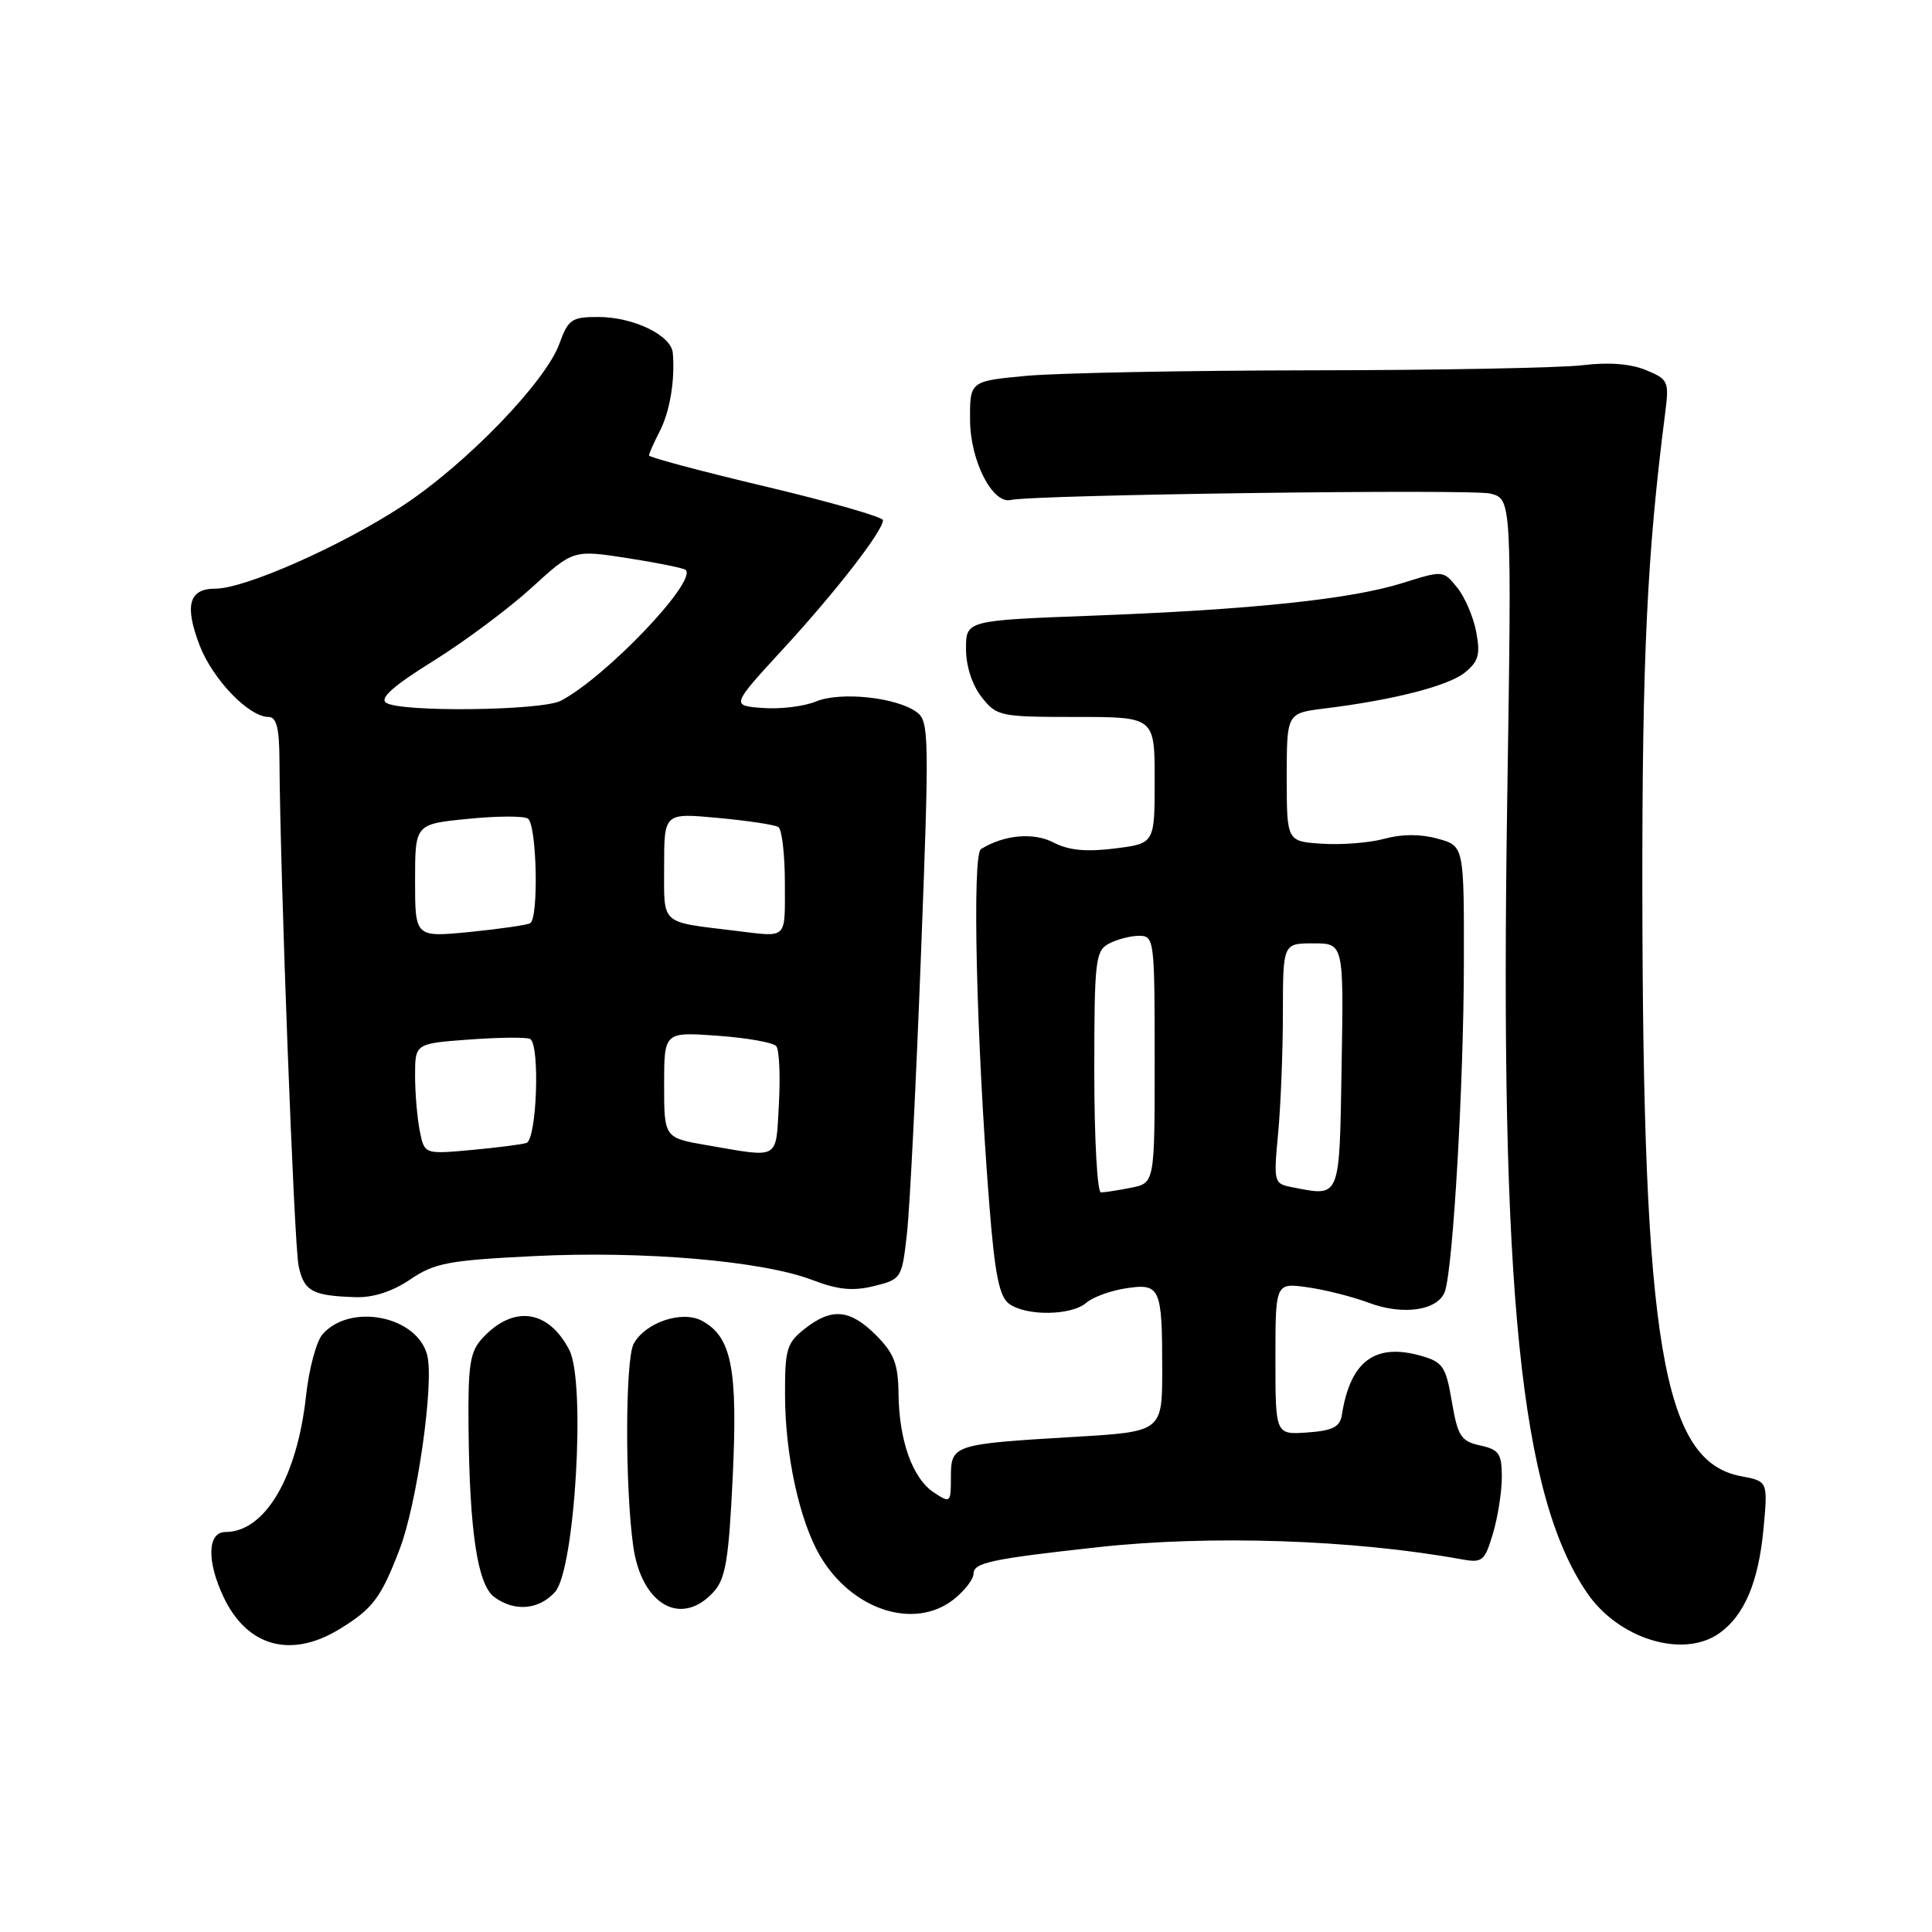 <?xml version="1.0" encoding="UTF-8" standalone="no"?>
<!DOCTYPE svg PUBLIC "-//W3C//DTD SVG 1.1//EN" "http://www.w3.org/Graphics/SVG/1.1/DTD/svg11.dtd" >
<svg xmlns="http://www.w3.org/2000/svg" xmlns:xlink="http://www.w3.org/1999/xlink" version="1.1" viewBox="0 0 256 256">
 <g >
 <path fill="currentColor"
d=" M 44.98 215.87 C 49.39 213.18 50.49 211.72 52.95 205.29 C 55.27 199.23 57.54 183.28 56.61 179.58 C 55.31 174.38 46.40 172.60 42.73 176.81 C 41.92 177.74 40.94 181.38 40.56 184.89 C 39.38 195.77 35.11 203.00 29.87 203.00 C 27.48 203.00 27.37 206.87 29.63 211.63 C 32.75 218.20 38.54 219.80 44.98 215.87 Z  M 227.78 216.44 C 231.12 214.10 233.01 209.66 233.67 202.61 C 234.26 196.27 234.26 196.27 230.68 195.60 C 220.30 193.65 217.68 178.04 217.62 118.00 C 217.59 87.25 218.25 73.41 220.62 54.92 C 221.19 50.51 221.09 50.28 218.10 49.04 C 216.07 48.20 213.14 47.97 209.74 48.39 C 206.86 48.74 190.78 49.05 174.00 49.07 C 157.22 49.09 140.12 49.42 136.00 49.80 C 128.50 50.50 128.50 50.50 128.54 55.73 C 128.58 61.08 131.51 66.80 133.92 66.25 C 136.92 65.55 195.00 64.78 197.47 65.40 C 200.32 66.12 200.32 66.12 199.71 106.31 C 198.72 171.18 201.44 198.10 210.29 211.06 C 214.46 217.17 222.99 219.79 227.78 216.44 Z  M 126.37 211.93 C 127.81 210.79 129.00 209.25 129.00 208.52 C 129.00 207.06 131.39 206.56 145.50 205.01 C 160.29 203.38 179.31 204.01 193.57 206.60 C 196.44 207.12 196.71 206.90 197.82 203.21 C 198.47 201.04 199.00 197.67 199.00 195.71 C 199.00 192.61 198.63 192.08 196.13 191.53 C 193.59 190.97 193.16 190.32 192.38 185.73 C 191.59 181.08 191.19 180.48 188.32 179.66 C 182.19 177.91 178.92 180.35 177.80 187.50 C 177.55 189.08 176.58 189.57 173.24 189.81 C 169.00 190.11 169.00 190.11 169.00 180.05 C 169.00 169.98 169.00 169.98 173.25 170.57 C 175.59 170.90 179.25 171.83 181.39 172.63 C 185.97 174.36 190.67 173.62 191.48 171.05 C 192.56 167.67 193.94 143.57 193.97 127.80 C 194.00 112.09 194.00 112.09 190.50 111.13 C 188.24 110.50 185.75 110.51 183.48 111.13 C 181.54 111.67 177.82 111.97 175.23 111.80 C 170.50 111.50 170.50 111.50 170.50 103.00 C 170.50 94.50 170.50 94.50 175.50 93.88 C 184.67 92.75 191.91 90.89 194.11 89.11 C 195.91 87.65 196.17 86.72 195.61 83.75 C 195.24 81.76 194.10 79.11 193.08 77.85 C 191.24 75.57 191.20 75.57 185.86 77.25 C 179.02 79.40 165.89 80.78 144.75 81.58 C 128.00 82.21 128.00 82.21 128.00 85.97 C 128.00 88.26 128.81 90.76 130.07 92.37 C 132.07 94.91 132.50 95.00 142.57 95.00 C 153.00 95.00 153.00 95.00 153.00 103.38 C 153.00 111.77 153.00 111.77 147.70 112.43 C 143.93 112.90 141.60 112.68 139.61 111.64 C 136.95 110.26 133.05 110.61 129.98 112.51 C 128.79 113.25 129.37 137.69 131.08 159.50 C 131.81 168.81 132.40 171.78 133.70 172.75 C 135.93 174.41 141.95 174.34 143.92 172.64 C 144.79 171.88 147.15 171.02 149.17 170.71 C 153.74 170.01 154.00 170.59 154.00 181.44 C 154.00 189.71 154.00 189.71 142.25 190.40 C 126.27 191.35 126.00 191.44 126.00 195.73 C 126.00 199.15 125.94 199.20 123.75 197.77 C 120.92 195.90 119.13 190.91 119.06 184.67 C 119.01 180.71 118.47 179.32 116.08 176.92 C 112.62 173.47 110.22 173.25 106.63 176.07 C 104.25 177.94 104.00 178.79 104.02 184.82 C 104.03 192.75 105.93 201.49 108.65 206.14 C 112.85 213.33 121.14 216.04 126.37 211.93 Z  M 73.54 210.95 C 76.18 208.04 77.65 183.17 75.44 178.89 C 72.68 173.54 68.05 172.88 63.97 177.27 C 62.28 179.08 62.01 180.74 62.08 188.94 C 62.21 202.93 63.27 210.00 65.51 211.63 C 68.19 213.59 71.40 213.32 73.54 210.95 Z  M 94.58 210.91 C 96.15 209.18 96.57 206.60 97.09 195.66 C 97.77 181.32 96.94 177.11 92.99 175.00 C 90.36 173.59 85.47 175.25 83.96 178.07 C 82.84 180.17 82.81 197.10 83.91 204.90 C 85.02 212.68 90.29 215.65 94.58 210.91 Z  M 54.35 169.54 C 57.57 167.35 59.42 167.00 70.74 166.44 C 85.23 165.72 100.99 167.07 107.63 169.60 C 111.04 170.91 113.02 171.10 115.81 170.41 C 119.44 169.51 119.51 169.40 120.17 163.50 C 120.55 160.20 121.38 143.58 122.03 126.57 C 123.15 97.50 123.11 95.56 121.47 94.36 C 118.78 92.39 111.37 91.61 108.12 92.95 C 106.56 93.60 103.38 93.99 101.07 93.81 C 96.87 93.50 96.87 93.50 103.76 86.00 C 110.74 78.42 117.00 70.34 117.00 68.93 C 117.00 68.51 110.02 66.51 101.50 64.48 C 92.97 62.46 86.00 60.60 86.00 60.35 C 86.00 60.10 86.63 58.68 87.40 57.18 C 88.76 54.56 89.46 50.36 89.15 46.78 C 88.95 44.42 83.92 42.00 79.25 42.00 C 75.75 42.00 75.29 42.32 74.12 45.55 C 72.28 50.63 61.72 61.54 53.29 67.06 C 45.16 72.38 32.45 78.00 28.54 78.00 C 25.03 78.00 24.42 80.20 26.45 85.51 C 28.17 90.00 32.97 95.00 35.58 95.00 C 36.64 95.00 37.01 96.46 37.03 100.75 C 37.11 115.73 38.97 164.86 39.56 167.70 C 40.27 171.10 41.36 171.70 47.11 171.88 C 49.45 171.96 52.00 171.13 54.35 169.54 Z  M 145.00 142.04 C 145.00 127.27 145.15 125.99 146.93 125.04 C 148.00 124.47 149.80 124.00 150.93 124.00 C 152.94 124.00 153.00 124.49 153.00 140.38 C 153.00 156.75 153.00 156.75 149.88 157.38 C 148.16 157.72 146.36 158.00 145.88 158.00 C 145.39 158.00 145.00 150.82 145.00 142.04 Z  M 171.11 157.29 C 168.80 156.84 168.75 156.61 169.36 150.16 C 169.70 146.50 169.99 139.34 169.99 134.25 C 170.00 125.00 170.00 125.00 174.02 125.00 C 178.05 125.00 178.05 125.00 177.77 141.25 C 177.47 159.10 177.69 158.58 171.11 157.29 Z  M 55.62 149.85 C 55.28 148.14 55.00 144.84 55.00 142.51 C 55.00 138.27 55.00 138.27 62.25 137.74 C 66.24 137.45 69.84 137.42 70.25 137.67 C 71.58 138.47 71.12 151.03 69.75 151.45 C 69.06 151.66 65.74 152.08 62.37 152.39 C 56.24 152.94 56.24 152.94 55.62 149.85 Z  M 93.75 151.76 C 88.00 150.77 88.00 150.77 88.00 143.75 C 88.00 136.73 88.00 136.73 95.07 137.24 C 98.96 137.52 102.47 138.14 102.86 138.62 C 103.26 139.10 103.41 142.54 103.21 146.25 C 102.78 153.80 103.44 153.42 93.75 151.76 Z  M 55.00 116.70 C 55.00 109.20 55.00 109.20 61.94 108.51 C 65.76 108.12 69.36 108.10 69.94 108.46 C 71.13 109.20 71.41 121.64 70.25 122.33 C 69.84 122.57 66.24 123.09 62.25 123.49 C 55.00 124.20 55.00 124.20 55.00 116.70 Z  M 97.50 123.34 C 87.36 122.10 88.00 122.68 88.00 114.81 C 88.00 107.71 88.00 107.71 95.13 108.38 C 99.04 108.74 102.64 109.28 103.13 109.58 C 103.61 109.87 104.00 113.24 104.00 117.06 C 104.00 124.60 104.44 124.18 97.50 123.34 Z  M 51.18 93.13 C 50.25 92.54 52.07 90.91 57.42 87.58 C 61.58 84.99 67.45 80.61 70.47 77.85 C 75.96 72.84 75.96 72.84 83.19 73.96 C 87.16 74.58 90.61 75.28 90.86 75.52 C 92.38 77.05 80.30 89.71 74.32 92.85 C 71.81 94.17 53.17 94.40 51.18 93.13 Z "/>
</g>
</svg>
